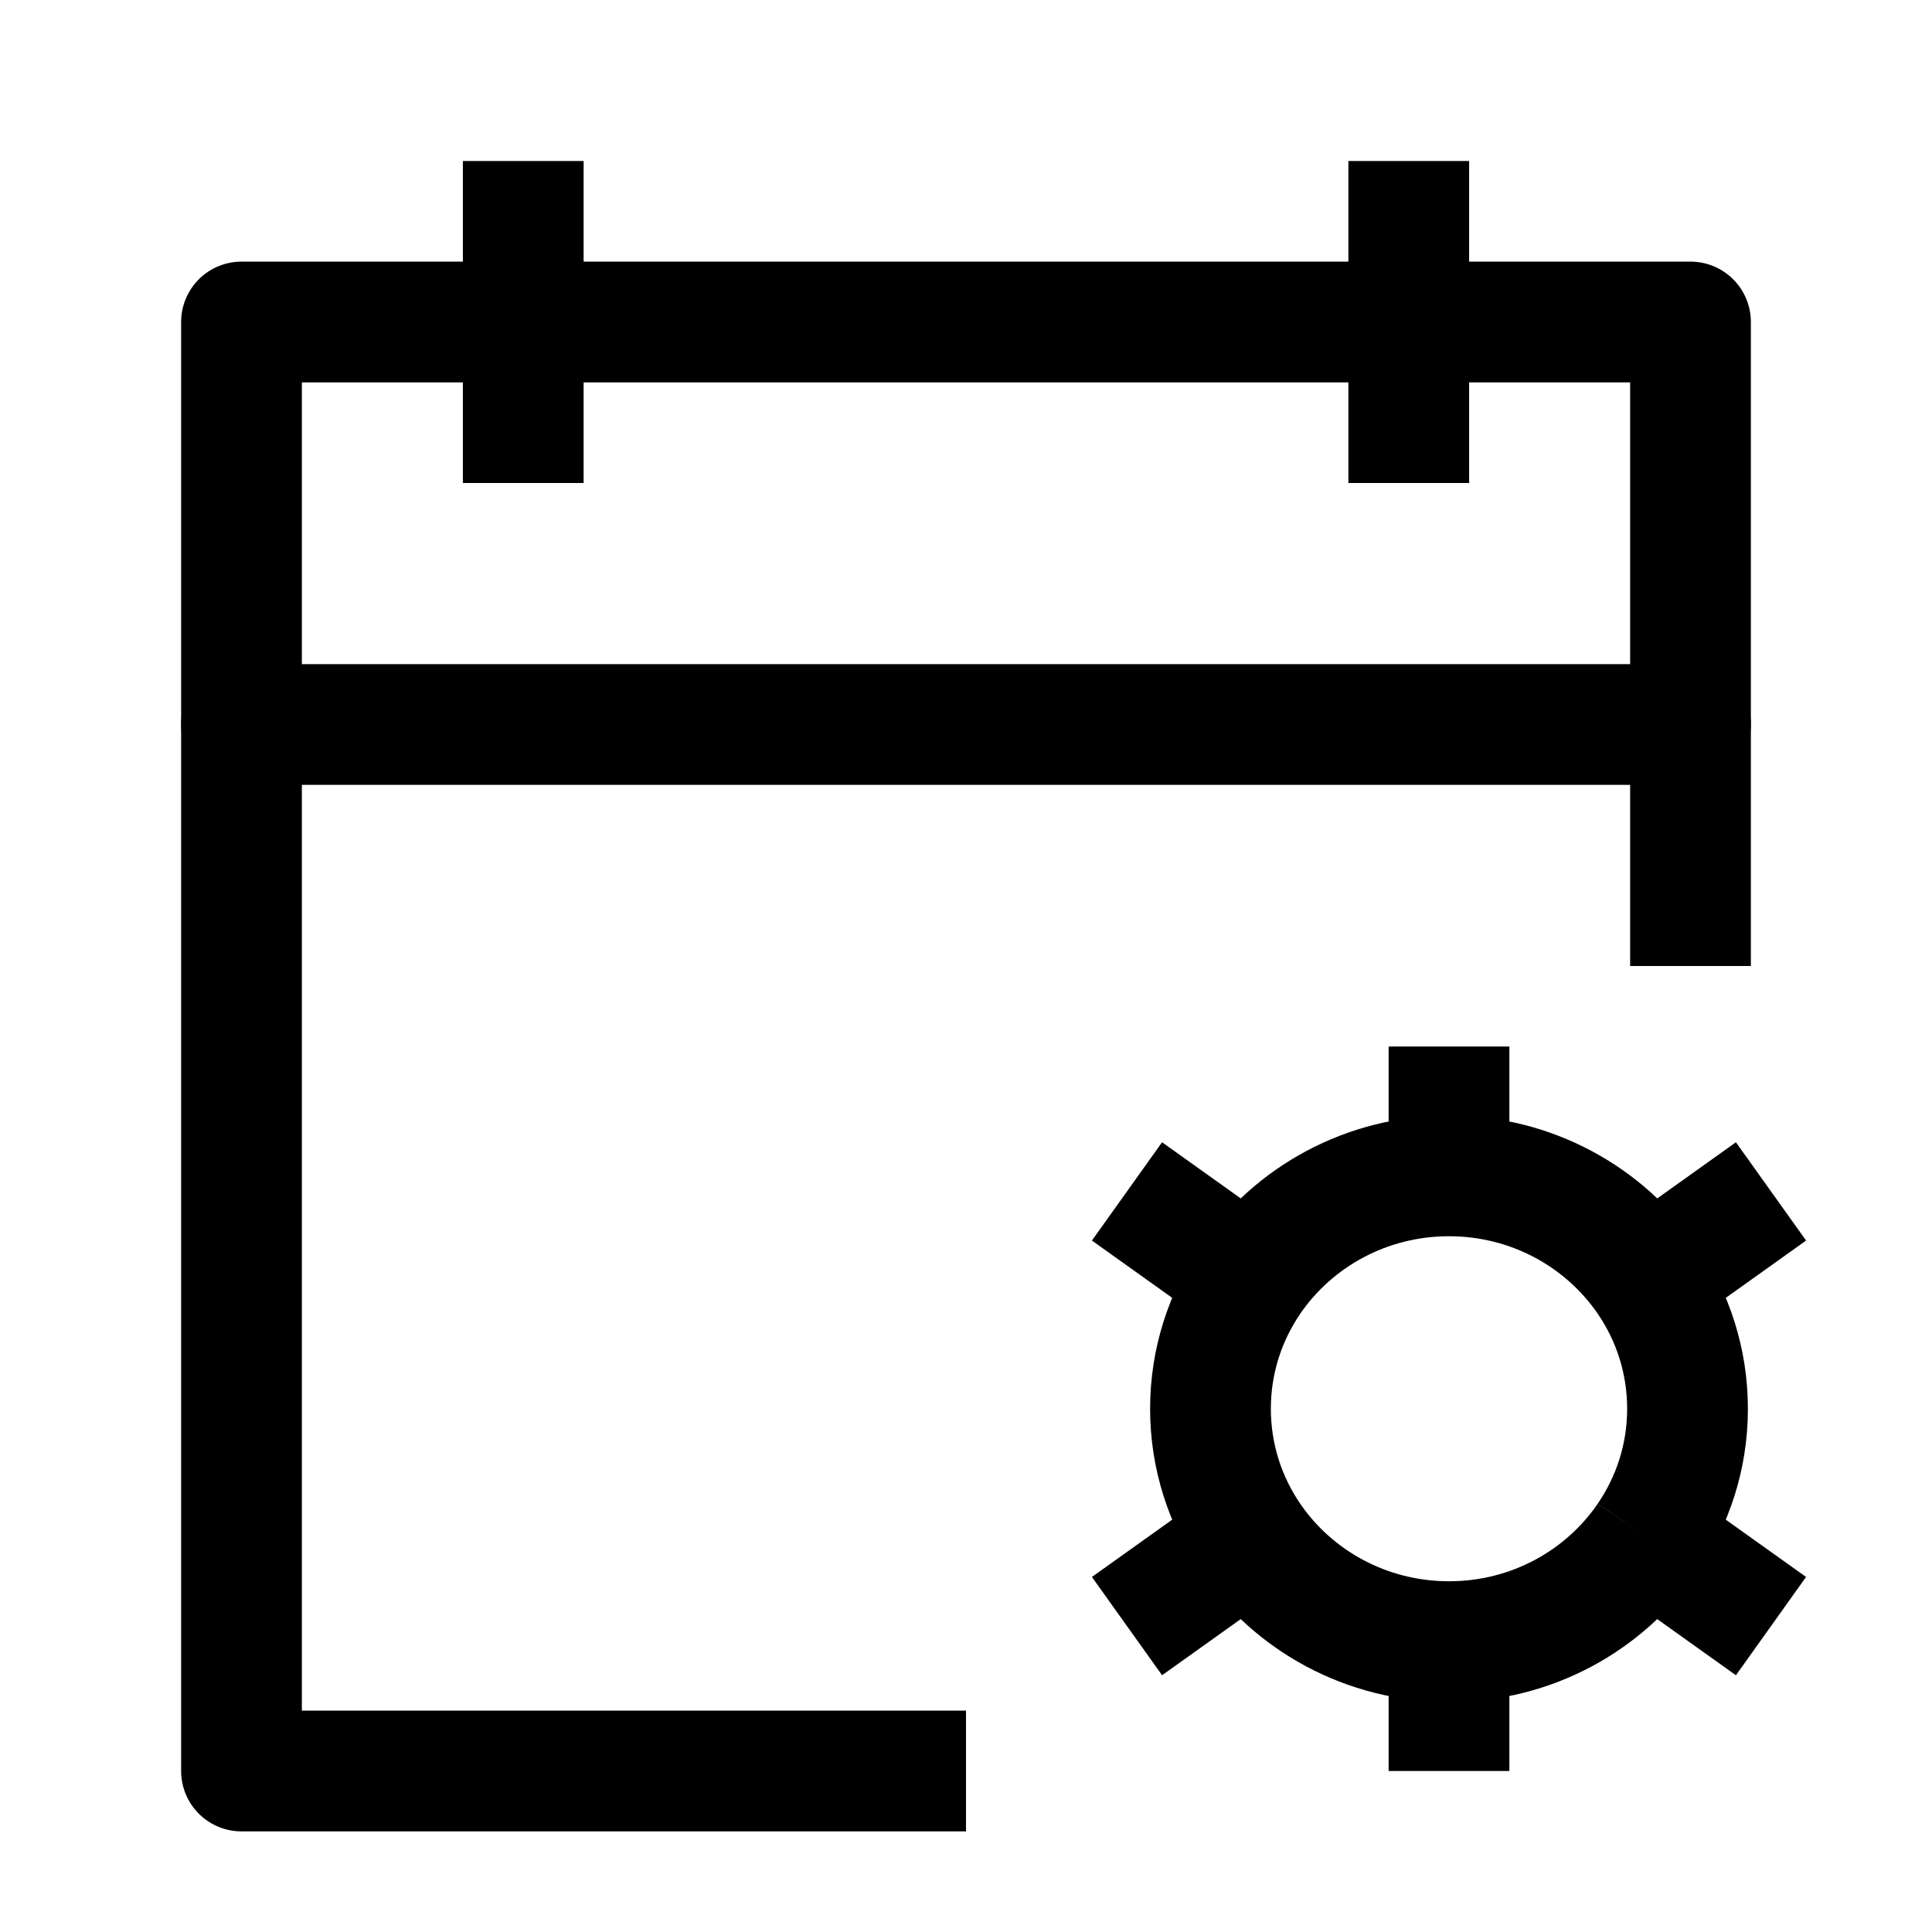 <svg width="24" height="24" viewBox="0 0 24 24" fill="none" xmlns="http://www.w3.org/2000/svg">
    <path d="M17.5 2V6M6.5 2V6" stroke="currentColor" stroke-width="1.5" stroke-linejoin="round"/>
    <path d="M21 12V4H3V22H12" stroke="currentColor" stroke-width="1.5" stroke-linejoin="round"/>
    <path d="M3 9H21" stroke="currentColor" stroke-width="1.5" stroke-linecap="round" stroke-linejoin="round"/>
    <path d="M18 20.393V22M18 20.393C16.972 20.393 16.066 19.881 15.534 19.105M18 20.393C19.028 20.393 19.934 19.881 20.465 19.105M18 14.607C19.028 14.607 19.934 15.119 20.466 15.895M18 14.607C16.972 14.607 16.066 15.119 15.534 15.895M18 14.607V13M22 14.8L20.466 15.895M14 20.2L15.534 19.105M14 14.8L15.534 15.895M22 20.2L20.465 19.105M20.466 15.895C20.78 16.354 20.963 16.906 20.963 17.5C20.963 18.094 20.78 18.646 20.465 19.105M15.534 15.895C15.22 16.354 15.037 16.906 15.037 17.5C15.037 18.094 15.22 18.646 15.534 19.105" stroke="currentColor" stroke-width="1.5"/>
</svg>

